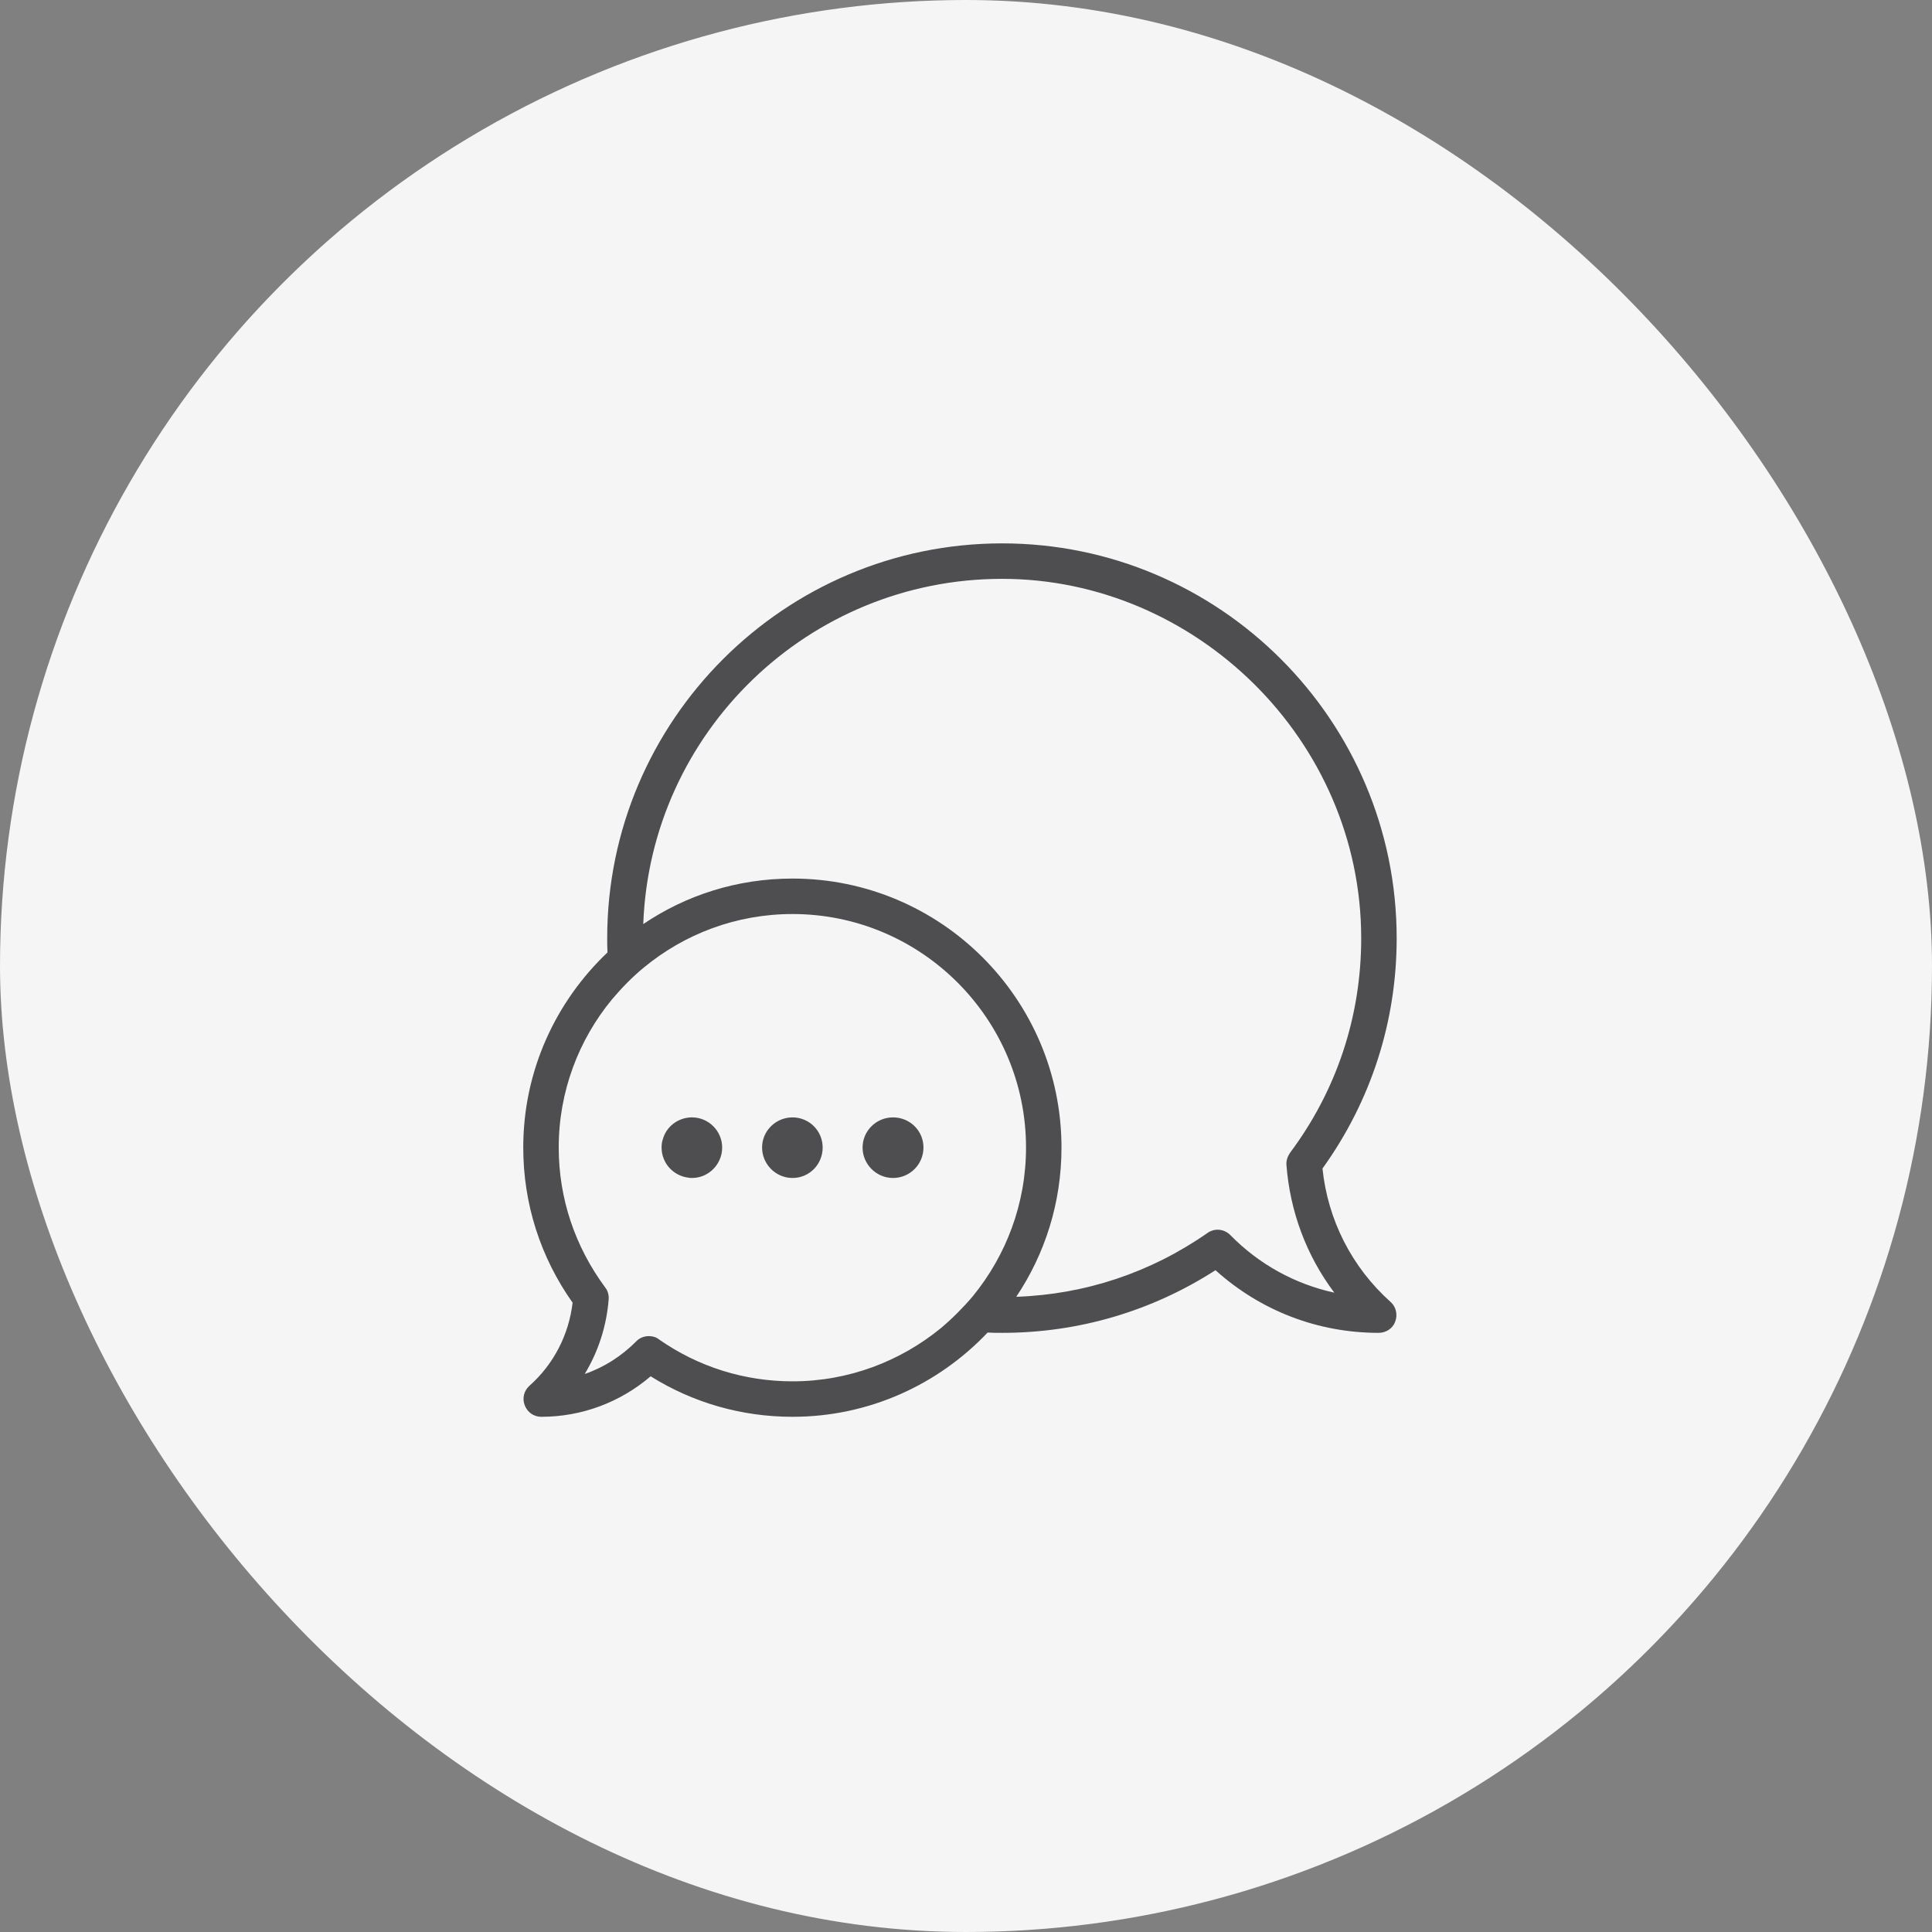 <svg width="120" height="120" viewBox="0 0 120 120" fill="none" xmlns="http://www.w3.org/2000/svg">
<rect x="0" y="0" width="120" height="120" fill="#808080" stroke="none"/>
<g clip-path="url(#clip0_5711_22927)">
<circle cx="60" cy="60" r="60" fill="#F5F5F5"/>
<g clip-path="url(#clip1_5711_22927)">
<path fill-rule="evenodd" clip-rule="evenodd" d="M86.75 58.277C86.75 63.454 85.153 68.393 82.142 72.579C82.472 75.773 83.96 78.71 86.383 80.877C86.713 81.171 86.823 81.666 86.658 82.088C86.511 82.511 86.089 82.786 85.63 82.786C81.848 82.786 78.287 81.409 75.496 78.894C71.531 81.446 66.978 82.786 62.241 82.786H62.241C61.947 82.786 61.635 82.786 61.342 82.768C58.294 85.981 53.998 88 49.225 88C46.085 88 43.056 87.137 40.413 85.485C38.522 87.1 36.135 88 33.62 88C33.161 88 32.757 87.725 32.592 87.284C32.427 86.862 32.537 86.384 32.886 86.072C34.391 84.732 35.327 82.915 35.566 80.913C33.565 78.086 32.5 74.763 32.5 71.275C32.5 66.502 34.52 62.206 37.732 59.158C37.714 58.865 37.714 58.571 37.714 58.277C37.714 44.747 48.729 33.75 62.241 33.75C75.753 33.75 86.75 44.747 86.75 58.277ZM40.927 83.19C43.368 84.897 46.232 85.797 49.225 85.797C52.713 85.797 55.926 84.549 58.441 82.492C59.157 81.886 59.818 81.226 60.424 80.51C62.48 77.995 63.728 74.782 63.728 71.275C63.728 63.289 57.229 56.772 49.225 56.772C45.718 56.772 42.505 58.02 39.99 60.095C39.274 60.682 38.614 61.361 38.008 62.078C35.951 64.574 34.703 67.787 34.703 71.275C34.703 74.433 35.713 77.425 37.585 79.959C37.751 80.161 37.824 80.436 37.806 80.693C37.677 82.364 37.163 83.943 36.319 85.338C37.512 84.934 38.595 84.237 39.513 83.319C39.715 83.098 40.009 82.988 40.303 82.988C40.523 82.988 40.743 83.043 40.927 83.19ZM75 76.581C75.441 76.269 76.028 76.324 76.414 76.709C78.195 78.527 80.435 79.757 82.876 80.289C81.151 77.995 80.123 75.259 79.902 72.34C79.884 72.083 79.976 71.826 80.123 71.606C83.023 67.732 84.547 63.124 84.547 58.277C84.547 45.959 74.266 35.953 62.241 35.953C50.216 35.953 40.394 45.481 39.954 57.396C42.616 55.597 45.792 54.569 49.225 54.569C58.441 54.569 65.931 62.059 65.931 71.275C65.931 74.708 64.903 77.884 63.122 80.546C67.4 80.4 71.476 79.041 75 76.581ZM42.909 69.403H42.983C44.011 69.403 44.855 70.247 44.855 71.275C44.855 71.55 44.8 71.808 44.69 72.046C44.396 72.707 43.735 73.166 42.983 73.166C42.909 73.166 42.836 73.166 42.762 73.148C41.826 73.037 41.092 72.248 41.092 71.275C41.092 71.11 41.11 70.926 41.165 70.779C41.367 70.008 42.065 69.439 42.909 69.403ZM49.225 69.403C48.178 69.403 47.334 70.247 47.334 71.275C47.334 72.303 48.178 73.166 49.225 73.166C50.271 73.166 51.097 72.322 51.097 71.275C51.097 70.229 50.253 69.403 49.225 69.403ZM53.576 71.275C53.576 70.247 54.42 69.403 55.467 69.403C56.513 69.403 57.358 70.229 57.358 71.275C57.358 72.322 56.513 73.166 55.467 73.166C54.42 73.166 53.576 72.303 53.576 71.275Z" fill="#4E4E51"/>
</g>
</g>
<defs>
<clipPath id="clip0_5711_22927">
<rect width="120" height="120" rx="60" fill="white"/>
</clipPath>
<clipPath id="clip1_5711_22927">
<rect width="56" height="56" fill="white" transform="translate(32.5 32)"/>
</clipPath>
</defs>
</svg>
